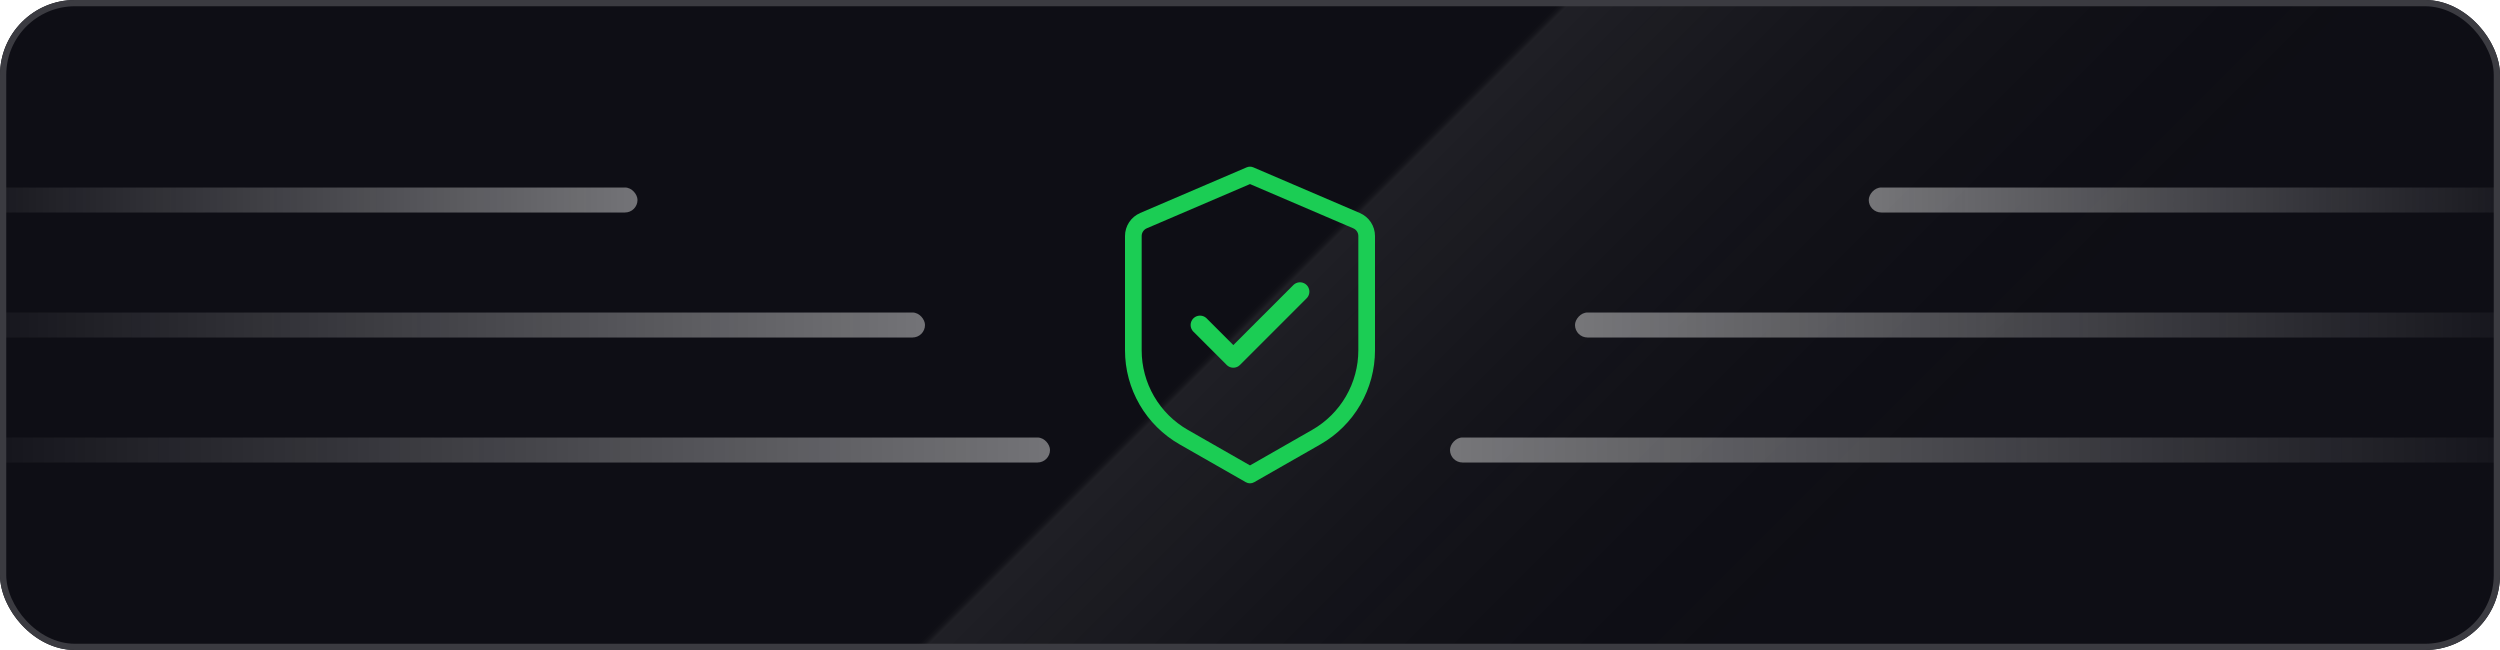 <svg width="400" height="104" viewBox="0 0 400 104" fill="none" xmlns="http://www.w3.org/2000/svg">
    <g clip-path="url(#clip0_470_11463)">
        <rect width="400" height="104" rx="12" fill="#0E0E15"/>
        <rect width="400" height="104" rx="12" fill="url(#paint0_linear_470_11463)" fill-opacity="0.2"/>
        <g clip-path="url(#clip1_470_11463)">
            <path d="M200 28L200.525 26.773C200.359 26.702 200.181 26.666 200 26.666C199.819 26.666 199.641 26.702 199.475 26.773L200 28ZM200 76L199.339 77.157C199.54 77.272 199.768 77.333 200 77.333C200.232 77.333 200.46 77.272 200.661 77.157L200 76ZM189.397 69.939L188.733 71.099L189.395 69.941L189.397 69.939ZM199.472 26.773L182.424 34.08L183.475 36.533L200.525 29.227L199.475 26.773H199.472ZM180 37.76V56.048H182.667V37.76H180ZM188.733 71.099L199.339 77.157L200.661 74.843L190.056 68.781L188.733 71.099ZM200.661 77.157L211.267 71.099L209.944 68.781L199.339 74.843L200.661 77.157ZM220 56.048V37.76H217.333V56.053H220V56.048ZM217.573 34.083L200.525 26.773L199.475 29.227L216.525 36.533L217.576 34.08L217.573 34.083ZM220 37.76C219.999 36.977 219.769 36.209 219.338 35.556C218.907 34.903 218.293 34.391 217.573 34.083L216.525 36.533C216.765 36.636 216.97 36.807 217.113 37.025C217.257 37.243 217.334 37.499 217.333 37.76H220ZM211.267 71.099C213.92 69.582 216.125 67.392 217.659 64.749C219.193 62.106 220 59.104 220 56.048H217.333C217.333 58.633 216.65 61.173 215.352 63.409C214.054 65.645 212.189 67.499 209.944 68.781L211.267 71.099ZM180 56.048C180 59.104 180.807 62.106 182.341 64.749C183.875 67.392 186.08 69.582 188.733 71.099L190.056 68.781C187.811 67.499 185.946 65.645 184.648 63.409C183.35 61.173 182.667 58.633 182.667 56.048H180ZM182.427 34.083C181.707 34.391 181.093 34.903 180.662 35.556C180.231 36.209 180.001 36.977 180 37.76H182.667C182.667 37.227 182.987 36.747 183.475 36.533L182.427 34.083Z" fill="#1BCD54"/>
            <path d="M208 46.667L197.333 57.333L192 52" stroke="#1BCD54" stroke-width="3" stroke-linecap="round" stroke-linejoin="round"/>
        </g>
        <rect opacity="0.5" x="-14" y="50" width="162" height="4" rx="2" fill="url(#paint1_linear_470_11463)"/>
        <rect opacity="0.5" width="162" height="4" rx="2" transform="matrix(-1 0 0 1 414 50)" fill="url(#paint2_linear_470_11463)"/>
        <rect opacity="0.5" x="-14" y="30" width="116" height="4" rx="2" fill="url(#paint3_linear_470_11463)"/>
        <rect opacity="0.5" width="115" height="4" rx="2" transform="matrix(-1 0 0 1 414 30)" fill="url(#paint4_linear_470_11463)"/>
        <rect opacity="0.5" x="-14" y="70" width="182" height="4" rx="2" fill="url(#paint5_linear_470_11463)"/>
        <rect opacity="0.5" width="182" height="4" rx="2" transform="matrix(-1 0 0 1 414 70)" fill="url(#paint6_linear_470_11463)"/>
    </g>
    <rect x="0.5" y="0.5" width="399" height="103" rx="11.5" stroke="#3B3B41"/>
    <defs>
        <linearGradient id="paint0_linear_470_11463" x1="290.5" y1="104" x2="103.5" y2="-83" gradientUnits="userSpaceOnUse">
            <stop stop-opacity="0"/>
            <stop offset="0.382" stop-color="#676767"/>
            <stop offset="0.388" stop-opacity="0"/>
        </linearGradient>
        <linearGradient id="paint1_linear_470_11463" x1="148" y1="54" x2="-14" y2="54" gradientUnits="userSpaceOnUse">
            <stop stop-color="#D9D9D9"/>
            <stop offset="1" stop-color="#D9D9D9" stop-opacity="0"/>
        </linearGradient>
        <linearGradient id="paint2_linear_470_11463" x1="162" y1="4" x2="0" y2="4" gradientUnits="userSpaceOnUse">
            <stop stop-color="#D9D9D9"/>
            <stop offset="1" stop-color="#D9D9D9" stop-opacity="0"/>
        </linearGradient>
        <linearGradient id="paint3_linear_470_11463" x1="102" y1="34" x2="-14" y2="34" gradientUnits="userSpaceOnUse">
            <stop stop-color="#D9D9D9"/>
            <stop offset="1" stop-color="#D9D9D9" stop-opacity="0"/>
        </linearGradient>
        <linearGradient id="paint4_linear_470_11463" x1="115" y1="4" x2="0" y2="4" gradientUnits="userSpaceOnUse">
            <stop stop-color="#D9D9D9"/>
            <stop offset="1" stop-color="#D9D9D9" stop-opacity="0"/>
        </linearGradient>
        <linearGradient id="paint5_linear_470_11463" x1="168" y1="74" x2="-14" y2="74" gradientUnits="userSpaceOnUse">
            <stop stop-color="#D9D9D9"/>
            <stop offset="1" stop-color="#D9D9D9" stop-opacity="0"/>
        </linearGradient>
        <linearGradient id="paint6_linear_470_11463" x1="182" y1="4" x2="0" y2="4" gradientUnits="userSpaceOnUse">
            <stop stop-color="#D9D9D9"/>
            <stop offset="1" stop-color="#D9D9D9" stop-opacity="0"/>
        </linearGradient>
        <clipPath id="clip0_470_11463">
            <rect width="400" height="104" rx="12" fill="white"/>
        </clipPath>
        <clipPath id="clip1_470_11463">
            <rect width="64" height="64" fill="white" transform="translate(168 20)"/>
        </clipPath>
    </defs>
</svg>
